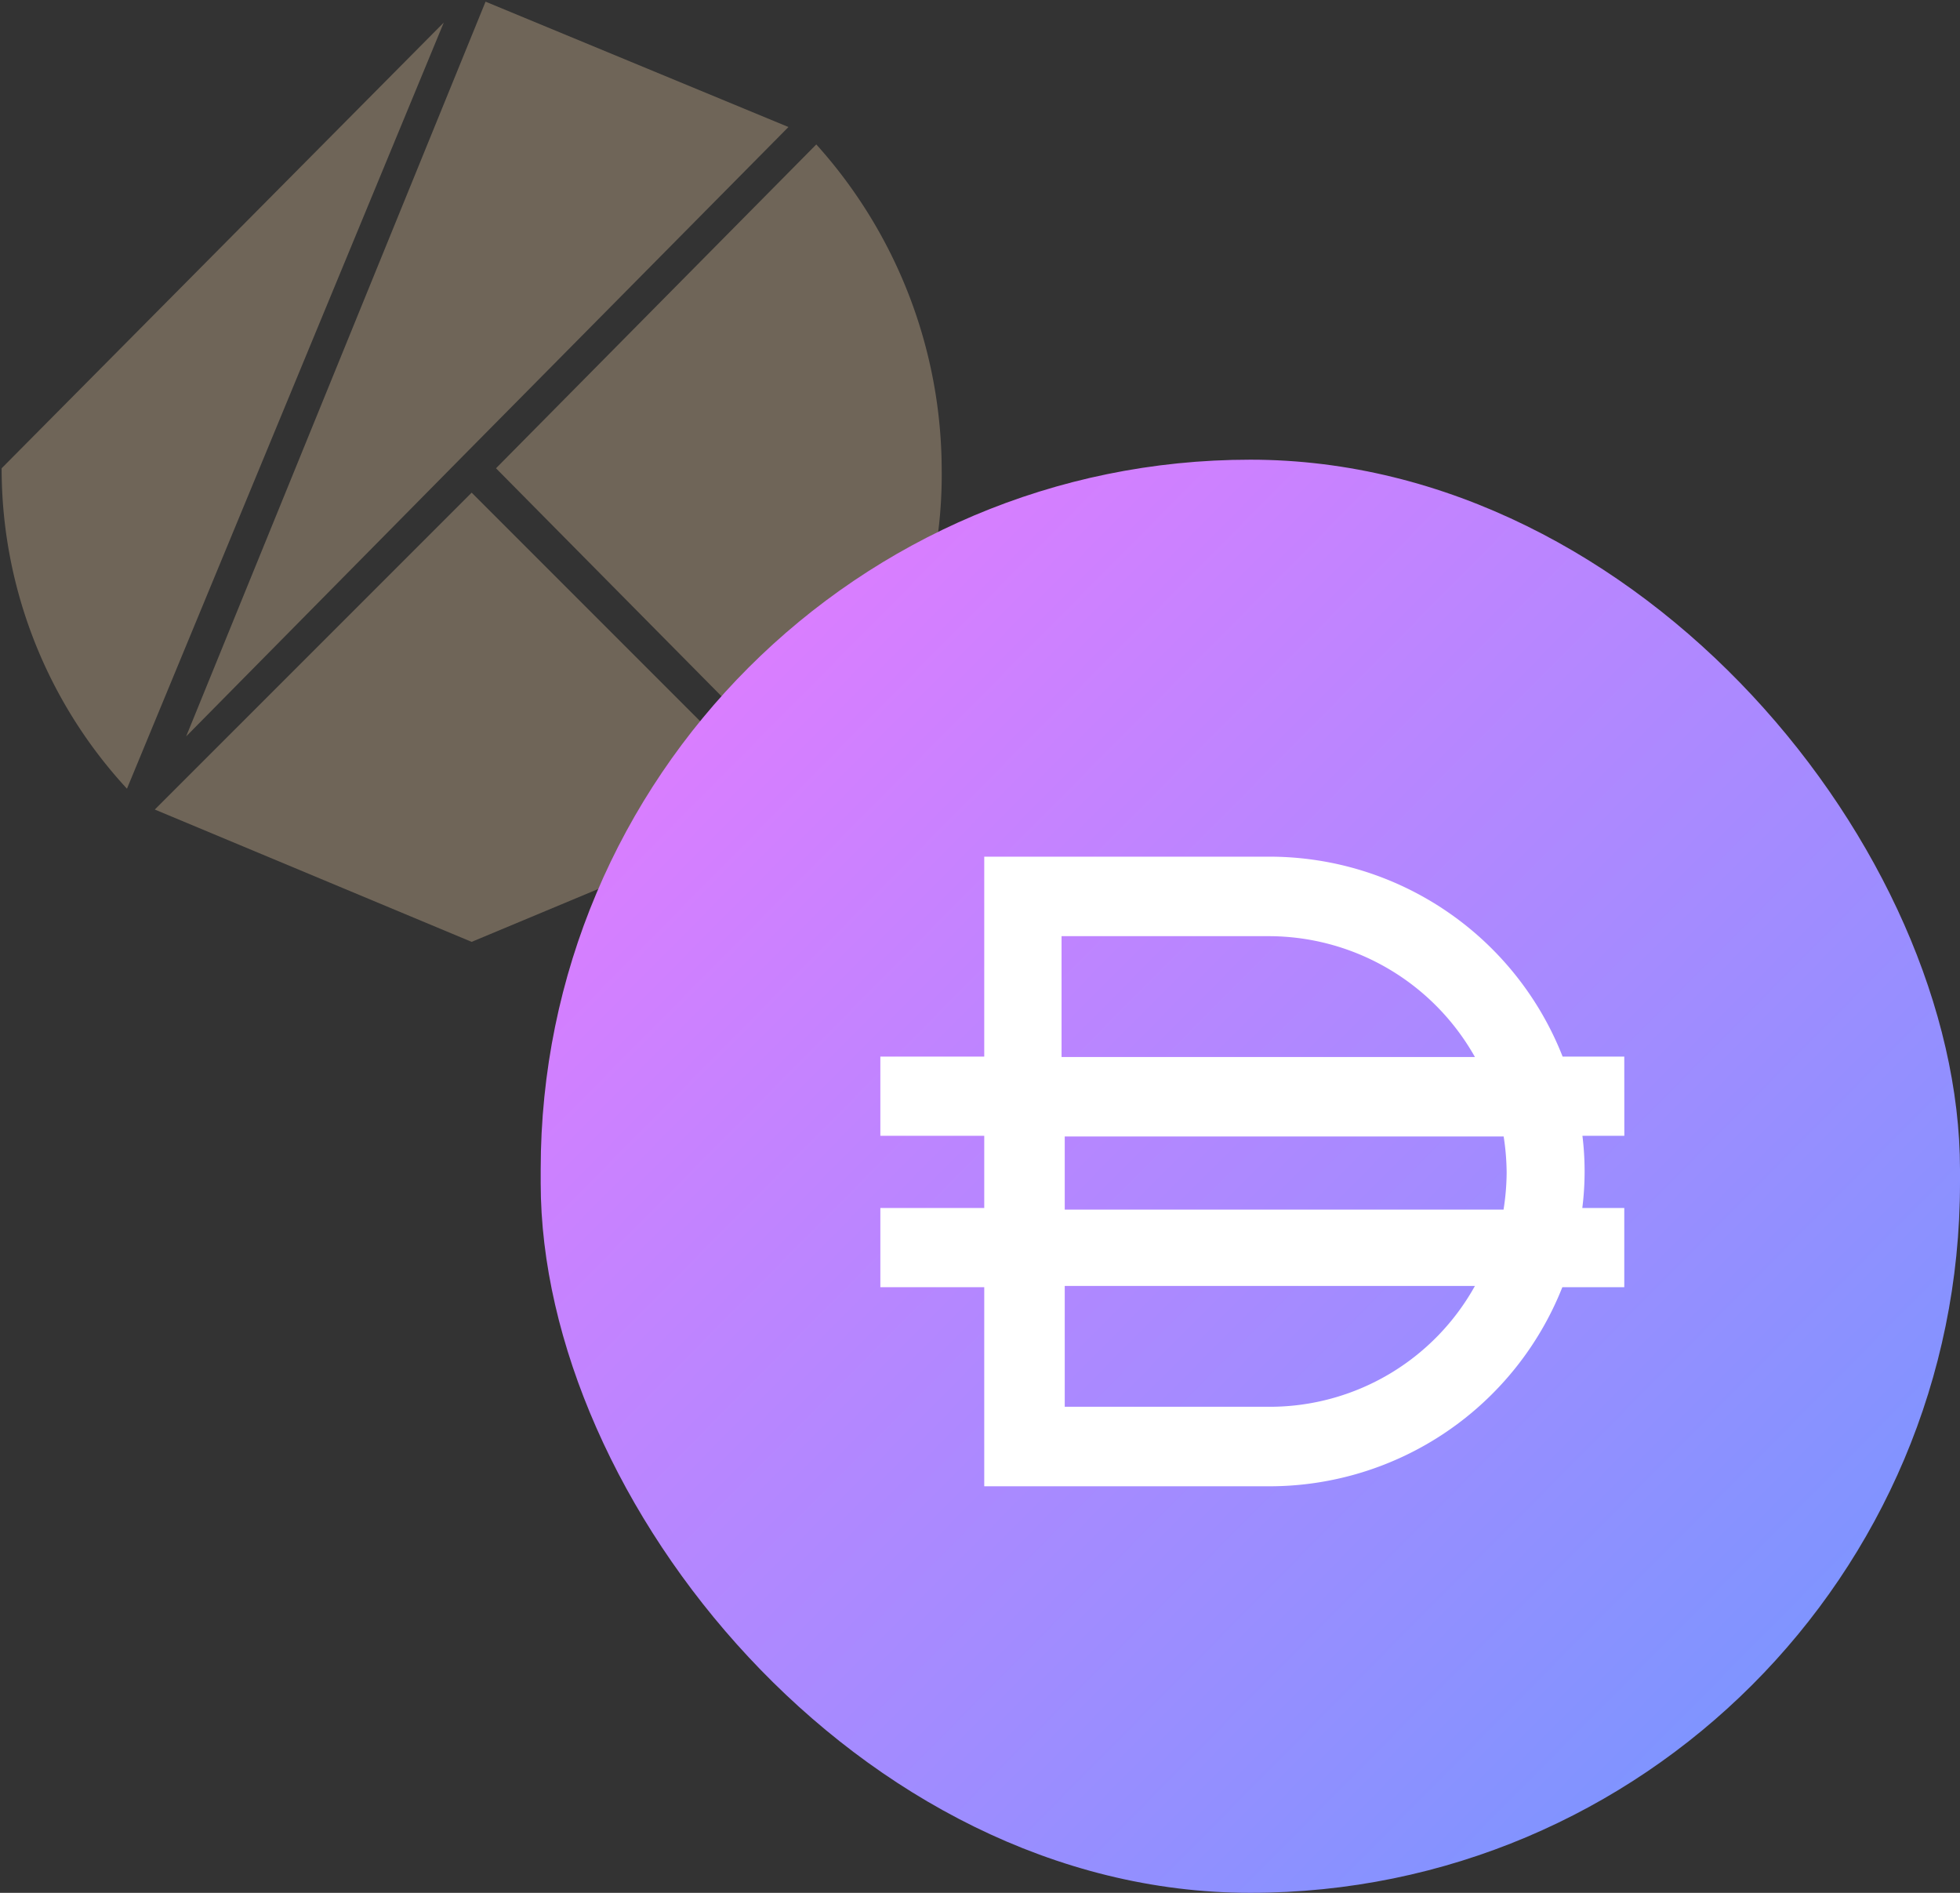 <svg xmlns="http://www.w3.org/2000/svg" xmlns:xlink="http://www.w3.org/1999/xlink" width="145" height="140" viewBox="0 0 145 140">
  <rect x="0" y="0" width="145" height="140" fill="#333333" stroke="none"/>
  <defs>
    <linearGradient id="linear-gradient" x2="1.02" y2="1.01" gradientUnits="objectBoundingBox">
      <stop offset="0" stop-color="#ec79ff"/>
      <stop offset="1" stop-color="#6b99ff"/>
    </linearGradient>
  </defs>
  <g id="그룹_1003" data-name="그룹 1003" transform="translate(-1364 -173)">
    <g id="ic_klay" transform="translate(1364 173)">
      <path id="패스_527" data-name="패스 527" d="M0,0H69.937V69.937H0Z" transform="translate(0.063 0.063)" fill="none"/>
      <g id="그룹_985" data-name="그룹 985">
        <rect id="Rectangle" width="69.79" height="69.79" fill="none"/>
        <g id="_64_64" data-name="64*64" transform="translate(0.121 0.123)">
          <path id="패스_172" d="M24.856,31.129l23.7,23.953a34.347,34.347,0,0,0,9.272-23.953A36.039,36.039,0,0,0,48.551,7.177Z" transform="translate(11.717 3.383)" fill="#6f6558"/>
          <path id="패스_173" d="M31.14,24.681,7.7,48.119,31.14,57.906l23.438-9.787Z" transform="translate(3.631 11.634)" fill="#6f6558"/>
          <path id="패스_174" d="M29.624,33.74,53.835,9.272,31.427,0,9.277,54.344Z" transform="translate(4.373)" fill="#6f6558"/>
          <path id="패스_175" d="M0,34.017a34.889,34.889,0,0,0,9.272,23.7L32.71,1.05Z" transform="translate(0 0.495)" fill="#6f6558"/>
        </g>
      </g>
    </g>
    <g id="Page-1" transform="translate(1404 207)">
      <g id="crypto">
        <g id="kdai_icon">
          <rect id="Rectangle-2" data-name="Rectangle" width="105" height="106" rx="52.5" fill="url(#linear-gradient)"/>
          <path id="Fill-1" d="M64.047,44.513a17.956,17.956,0,0,1-.23,2.736H31.355V41.84H63.826a17.955,17.955,0,0,1,.221,2.673Zm-17.5,17.318H31.355V52.894H61.7a17.365,17.365,0,0,1-15.15,8.937ZM31.12,27.023H46.408A17.515,17.515,0,0,1,61.7,35.96H31.12ZM72.749,35.93H68.188A23.306,23.306,0,0,0,46.5,21.143H25.4V35.93H17.714v5.857H25.4v5.341H17.714v5.859H25.4V67.711H46.5A23.312,23.312,0,0,0,68.167,52.987h4.582V47.129H69.644a21.543,21.543,0,0,0,.009-5.341h3.1Z" transform="translate(7.414 8.219)" fill="#fff"/>
        </g>
      </g>
    </g>
  </g>
</svg>
